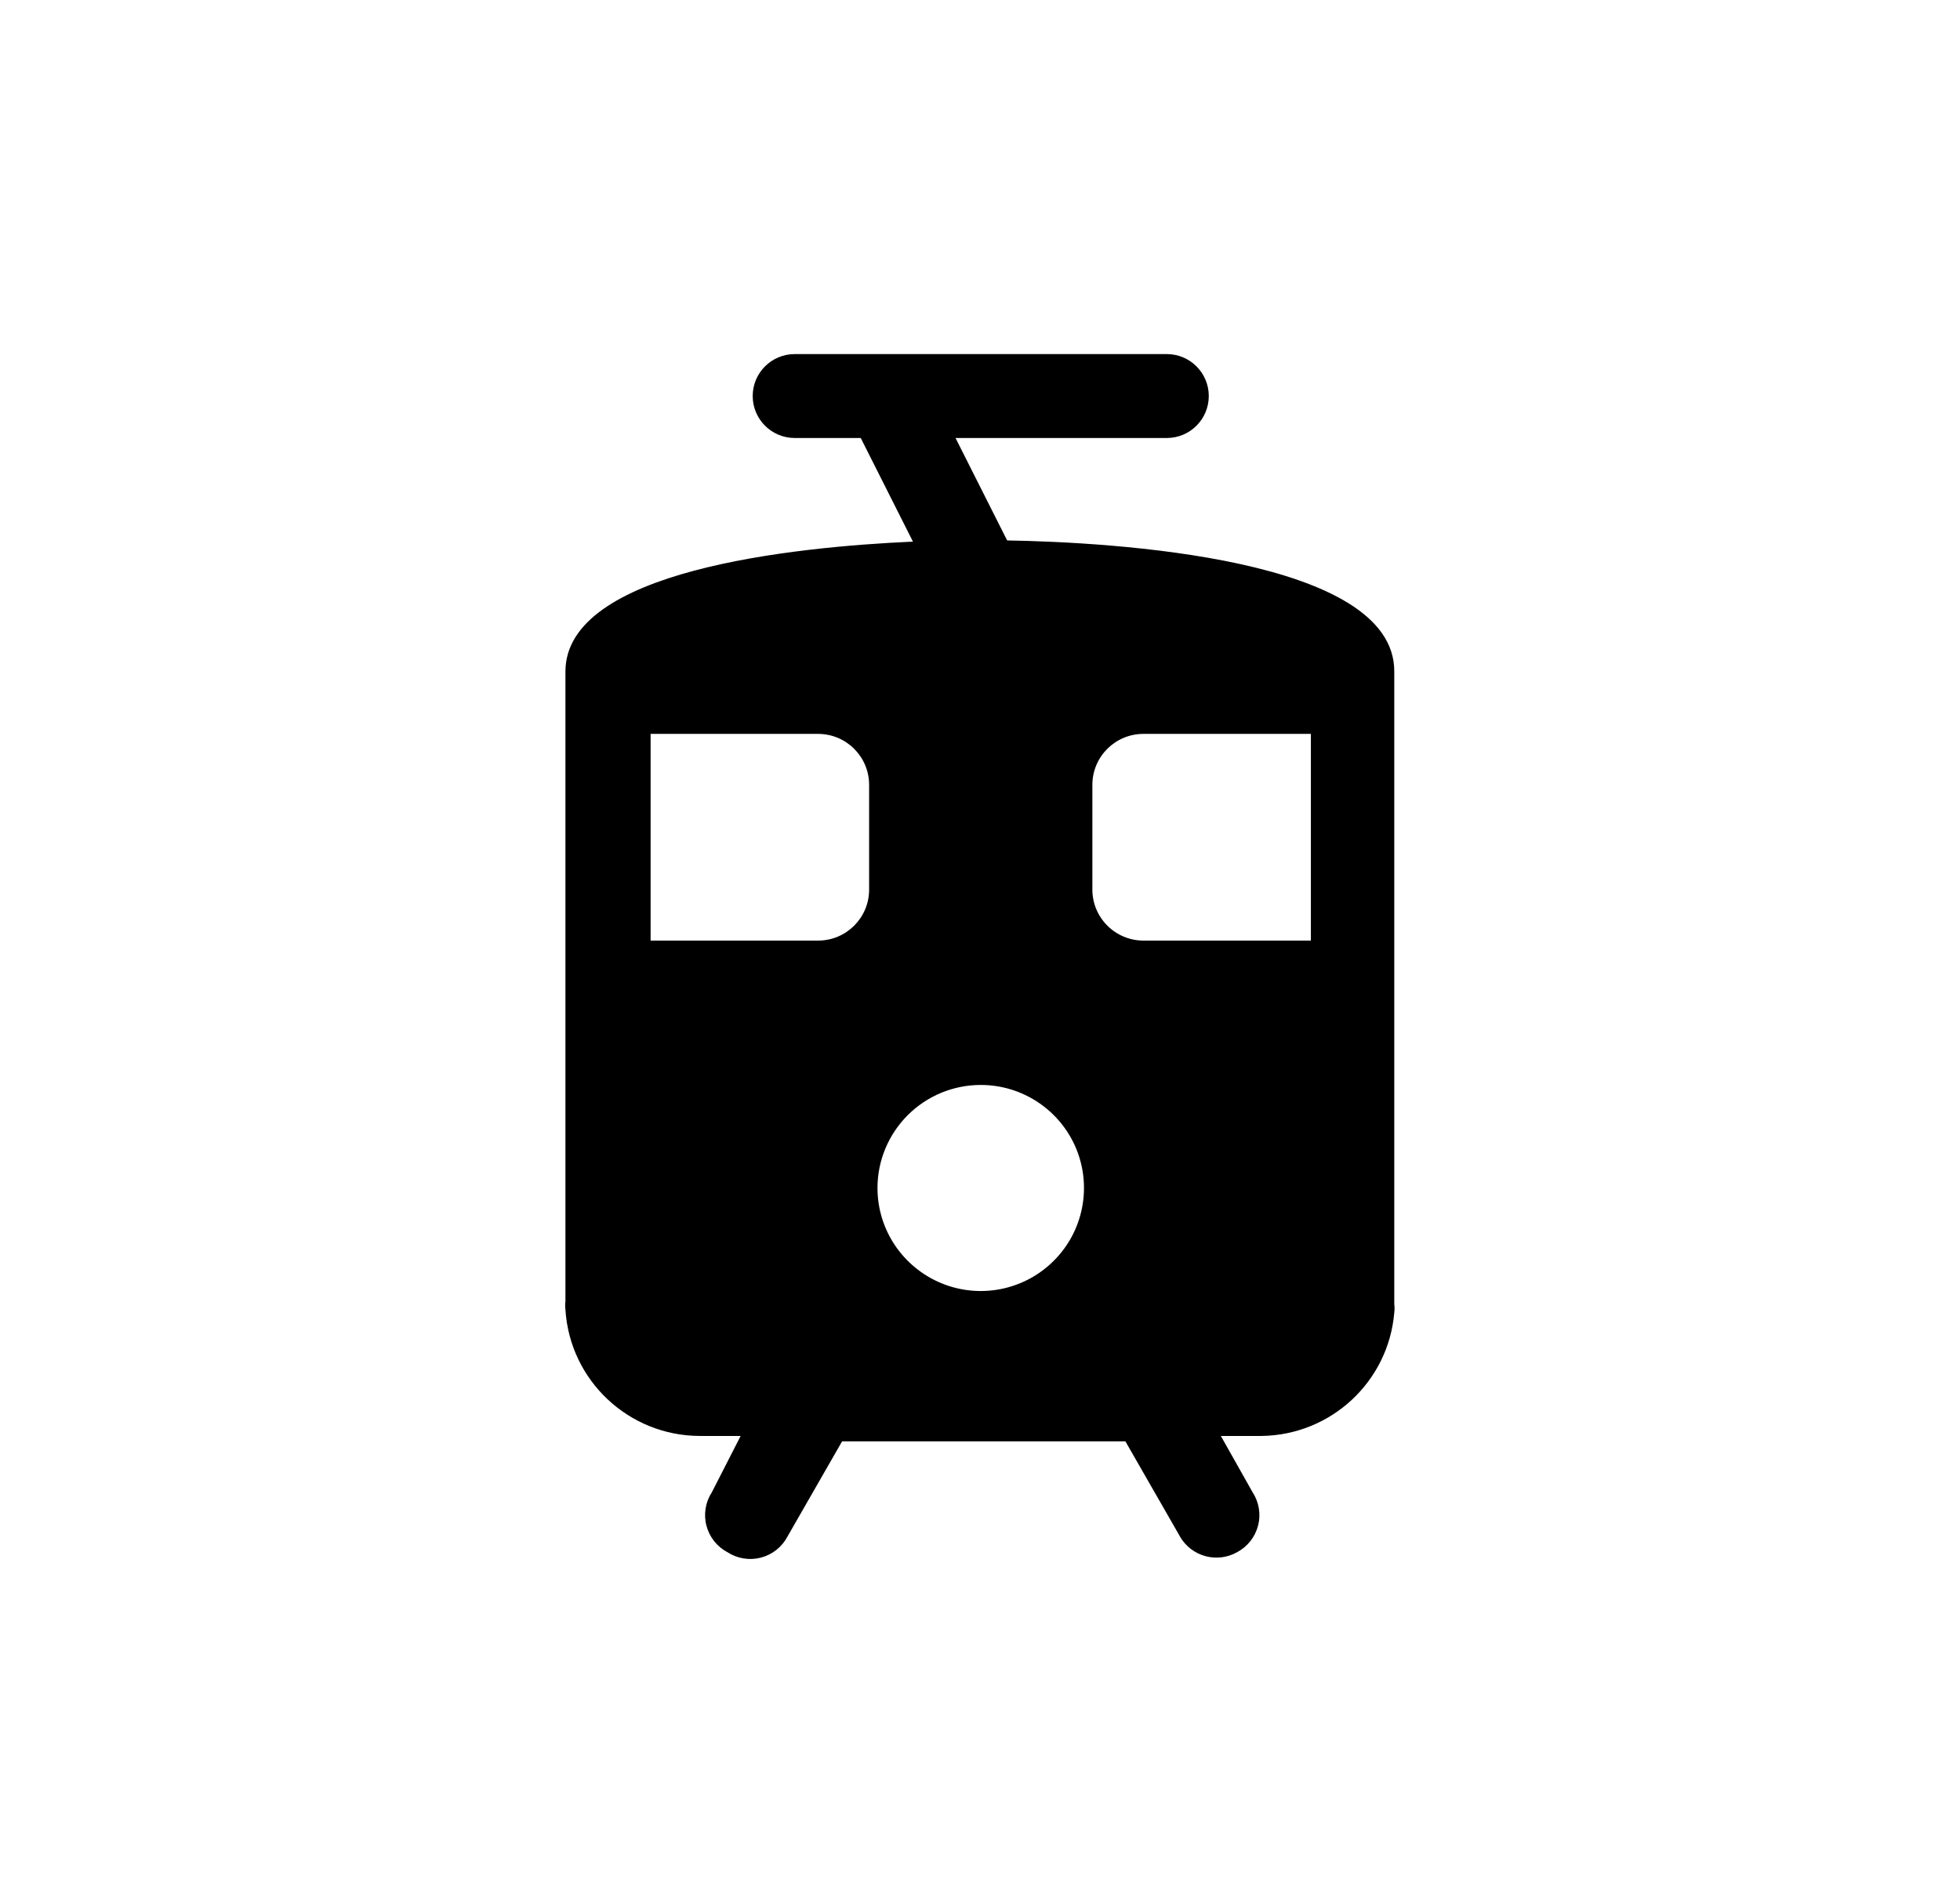 <svg width="33" height="32" viewBox="0 0 33 32" fill="none" xmlns="http://www.w3.org/2000/svg">
<path d="M16.957 9.101L16.088 7.376H19.646C20.036 7.376 20.352 7.059 20.352 6.669C20.352 6.28 20.036 5.963 19.646 5.963H13.38C12.989 5.963 12.673 6.28 12.673 6.669C12.673 7.059 12.989 7.376 13.38 7.376H14.492L15.371 9.121C13.35 9.212 9.52 9.605 9.52 11.31V21.913C9.514 21.96 9.514 22.007 9.52 22.054C9.594 23.248 10.585 24.18 11.783 24.182H12.47L11.985 25.131C11.877 25.297 11.844 25.502 11.894 25.693C11.944 25.885 12.072 26.047 12.248 26.14C12.415 26.248 12.619 26.281 12.811 26.231C13.003 26.181 13.165 26.053 13.258 25.877L14.178 24.273H18.948L19.868 25.877H19.867C20.062 26.213 20.49 26.33 20.828 26.14C21.003 26.047 21.132 25.885 21.181 25.693C21.232 25.502 21.198 25.297 21.09 25.131L20.555 24.182H21.242C22.411 24.166 23.377 23.268 23.475 22.105C23.481 22.057 23.481 22.01 23.475 21.964V11.31C23.485 9.393 18.706 9.131 16.957 9.101ZM13.774 12.359C14.248 12.359 14.633 12.743 14.633 13.217V14.983V14.982C14.633 15.456 14.248 15.84 13.774 15.84H10.954V12.359L13.774 12.359ZM16.513 18.271C17.216 18.271 17.849 18.694 18.119 19.342C18.387 19.991 18.239 20.737 17.741 21.233C17.245 21.729 16.497 21.878 15.848 21.609C15.198 21.34 14.774 20.708 14.774 20.006C14.774 19.546 14.958 19.105 15.284 18.779C15.61 18.454 16.051 18.271 16.513 18.271ZM18.392 14.983V13.217C18.392 12.743 18.777 12.359 19.252 12.359H22.071V15.84H19.252C19.023 15.84 18.805 15.749 18.644 15.588C18.483 15.427 18.392 15.21 18.392 14.982V14.983Z" fill="black" />
</svg>
